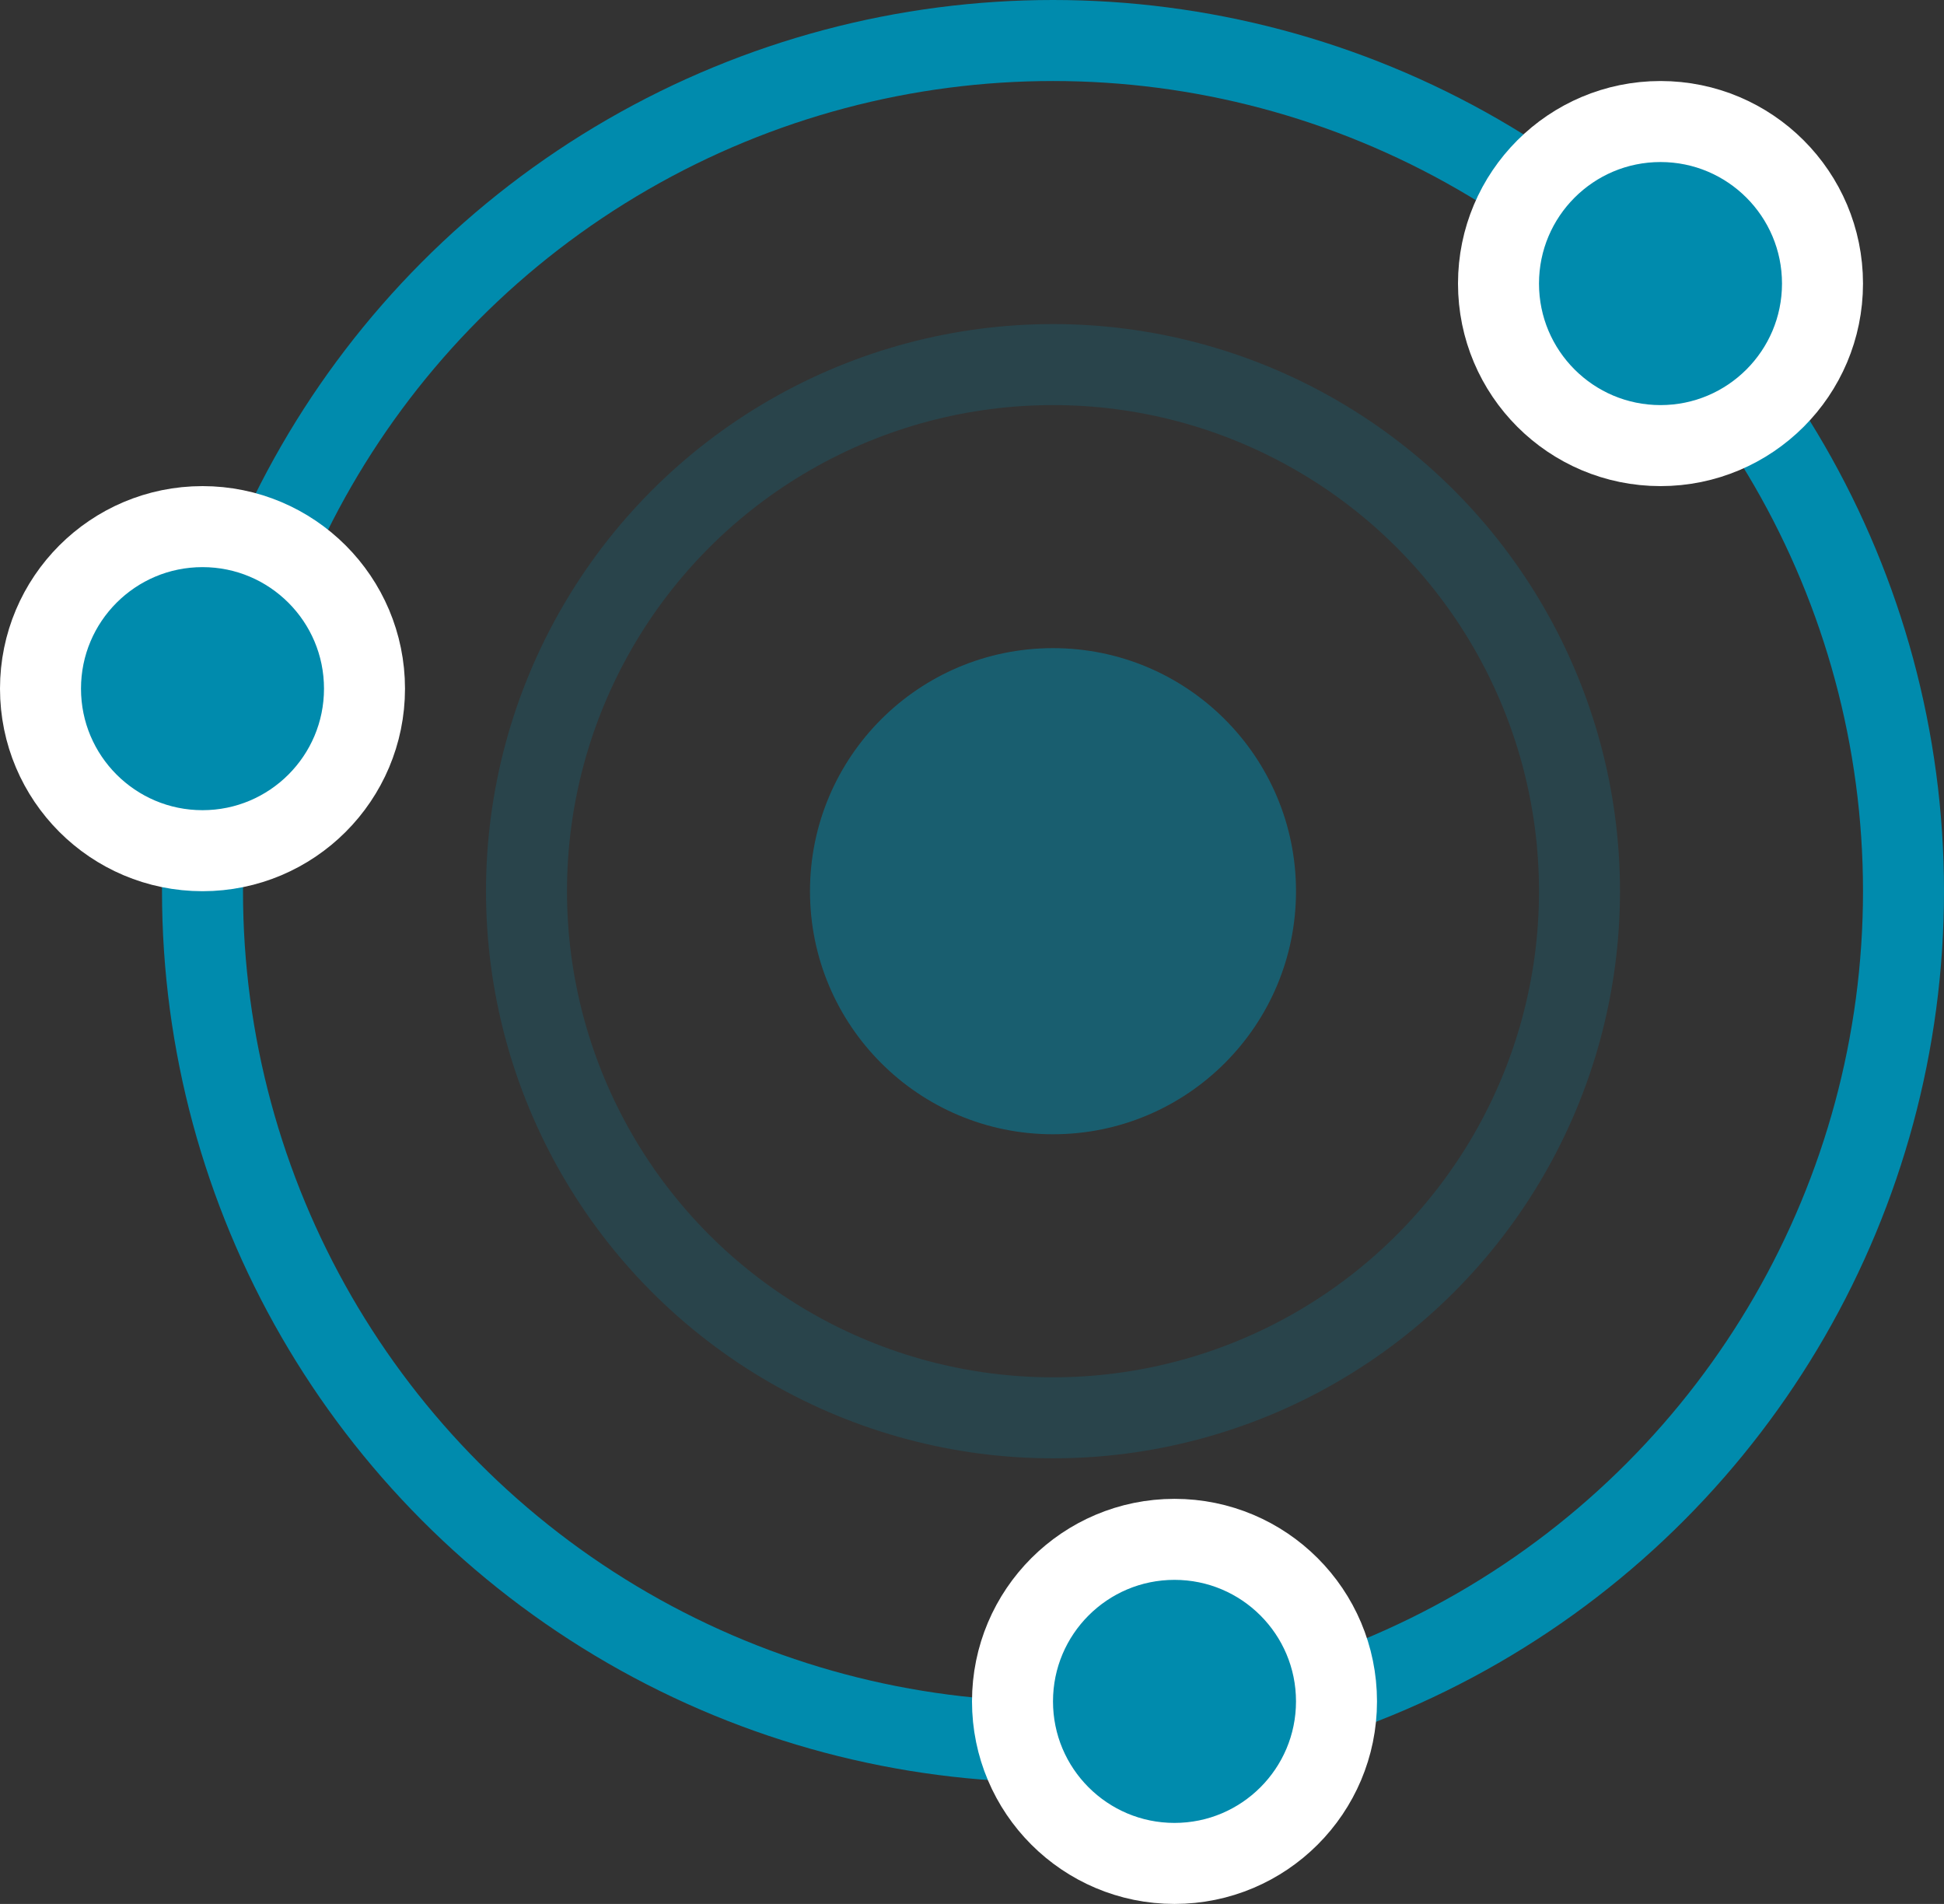 <svg width="48" height="47" viewBox="0 0 48 47" fill="none" xmlns="http://www.w3.org/2000/svg">
<rect x="0" y="0" width="48" height="47" fill="#333333" stroke="none"/>
<circle cx="26" cy="22" r="21" stroke="#008BAD" stroke-width="2"/>
<circle opacity="0.2" cx="26" cy="22" r="13" stroke="#008BAD" stroke-width="2"/>
<circle opacity="0.5" cx="26" cy="22" r="6" fill="#008BAD"/>
<circle cx="41" cy="7" r="4" fill="#008BAD" stroke="white" stroke-width="2"/>
<circle cx="29" cy="42" r="4" fill="#008BAD" stroke="white" stroke-width="2"/>
<circle cx="5" cy="17" r="4" fill="#008BAD" stroke="white" stroke-width="2"/>
</svg>
